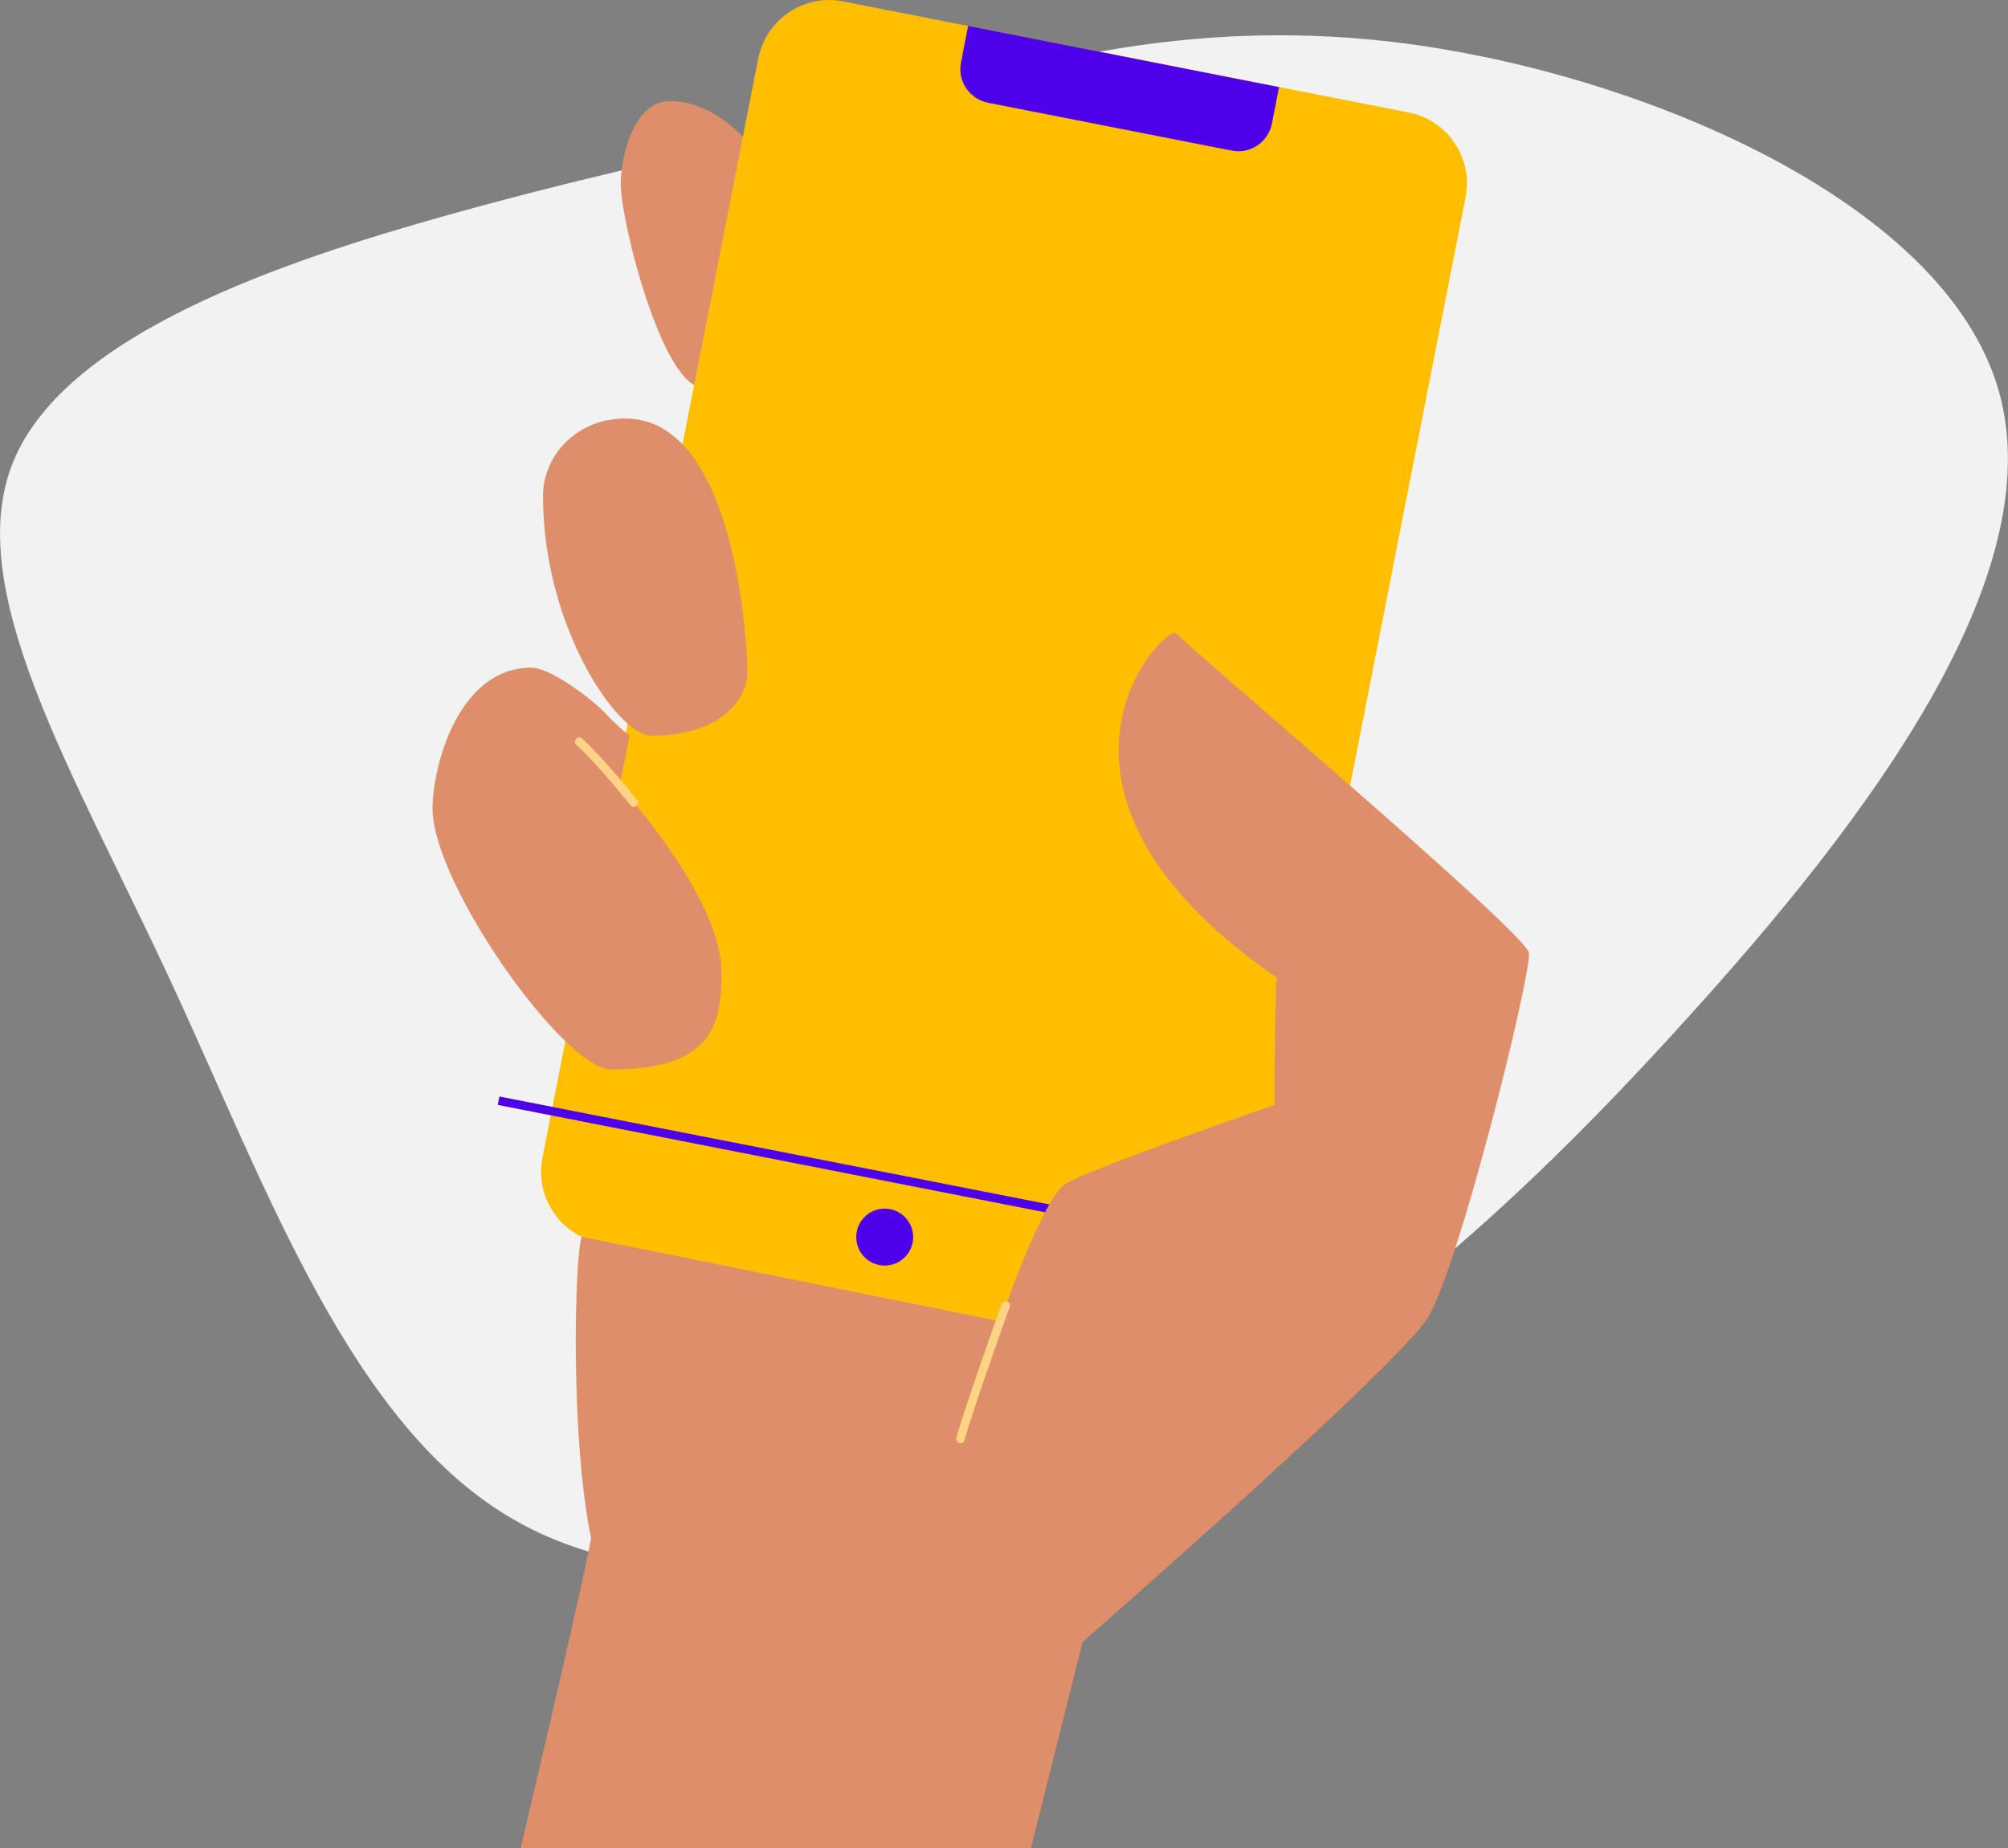<?xml version="1.0" encoding="utf-8"?>
<!-- Generator: Adobe Illustrator 25.1.0, SVG Export Plug-In . SVG Version: 6.00 Build 0)  -->
<svg version="1.1" id="Calque_1" xmlns="http://www.w3.org/2000/svg" xmlns:xlink="http://www.w3.org/1999/xlink" x="0px" y="0px"
	 viewBox="0 0 705.2 649.2" style="enable-background:new 0 0 705.2 649.2;" xml:space="preserve">
<rect x="0" y="0" width="705.2" height="649.2" fill="#808080" stroke="none"/>
<style type="text/css">
	.st0{fill:#F2F2F2;}
	.st1{fill:#DE8E68;}
	.st2{fill:#FFBE00;}
	.st3{fill:#4E00E9;}
	.st4{fill:none;stroke:#4E00E9;stroke-width:3;stroke-miterlimit:10;}
	.st5{fill:none;stroke:#FED385;stroke-width:3;stroke-linecap:round;stroke-miterlimit:10;}
</style>
<g id="Layer_2">
	<g id="Vector">
		<path class="st0" d="M497.4,15.8c82.4,11.7,185.8,56,204.5,121.3c18.8,65.5-47,151.8-109.6,220.8C529.8,427,470.4,479,397.6,514
			c-72.7,34.8-158.7,53-216.5,20.1C123.4,501.5,94,417.9,59.8,344.3c-34.3-73.8-73.6-137.7-55-182.5c18.6-44.7,95.1-70.2,152.6-86.3
			s95.9-22.8,146-36.5C353.3,25.1,414.9,4.1,497.4,15.8z"/>
		<path class="st1" d="M235.3,35.5c-13.2,0-17.3,20.6-17.3,28.9c0,14,14.9,71.8,28.9,71.8c14,0,28.9-57,28.9-63.6
			S258.4,35.5,235.3,35.5z"/>
		<path class="st2" d="M296.1,0.5l198.6,39c13.7,2.7,22.7,16,20,29.8l-75.8,386.2c-2.7,13.7-16,22.7-29.8,20l-198.6-39
			c-13.7-2.7-22.7-16-20-29.8l75.8-386.2C269.1,6.7,282.4-2.2,296.1,0.5z"/>
		<path class="st3" d="M449.2,30.6l-2.5,12.8c-1.3,6.5-7.6,10.8-14.1,9.5l-85.6-16.8c-6.5-1.3-10.8-7.6-9.5-14.1L340,9.1"/>
		<line class="st4" x1="175.1" y1="386.6" x2="445.7" y2="439.7"/>
		<circle class="st3" cx="310.7" cy="434.5" r="10"/>
		<path class="st1" d="M219.6,147c-17.3,0-28.9,13.2-28.9,27.2c0,46.2,26.4,84.2,38,84.2c24.8,0,33.8-13.2,33.8-22.3
			C262.5,229.5,259.2,147,219.6,147z"/>
		<path class="st1" d="M210.5,268.3c4.9,5,42.9,45.4,42.9,73.5c0,19-4.1,33.8-38.8,33.8c-16.5,0-62.7-65.2-62.7-91.6
			c0-14.9,9.1-49.5,34.7-49.5c7.4,0,23.9,13.2,26.4,16.5c2.5,2.6,5.2,5.1,8.1,7.4c-1,5.4-6.8,33.6-6.8,33.6"/>
		<path class="st5" d="M222.6,281.9c0,0-11.8-14.8-19.2-21.4"/>
		<path class="st1" d="M204.3,434.4c-2.5,6.6-4.1,70.4,3.3,105.9c-5,25.6-24.8,109-24.8,109H362l18.2-72.6c0,0,110.6-96.6,121.3-114
			c10.7-17.3,35.9-118.4,35.5-127.9c-0.3-6.6-120.5-108.1-123.8-112.3s-61.4,54,35.2,120.9c-0.8,8.3-0.8,44.7-0.8,44.7
			s-67.2,23.1-74,28.1s-19.9,40.1-22.2,47.9C342.3,462.3,204.3,434.4,204.3,434.4z"/>
		<path class="st5" d="M337.3,505.4c2.3-8.6,13.2-39.5,15.9-46.9"/>
	</g>
</g>
</svg>
